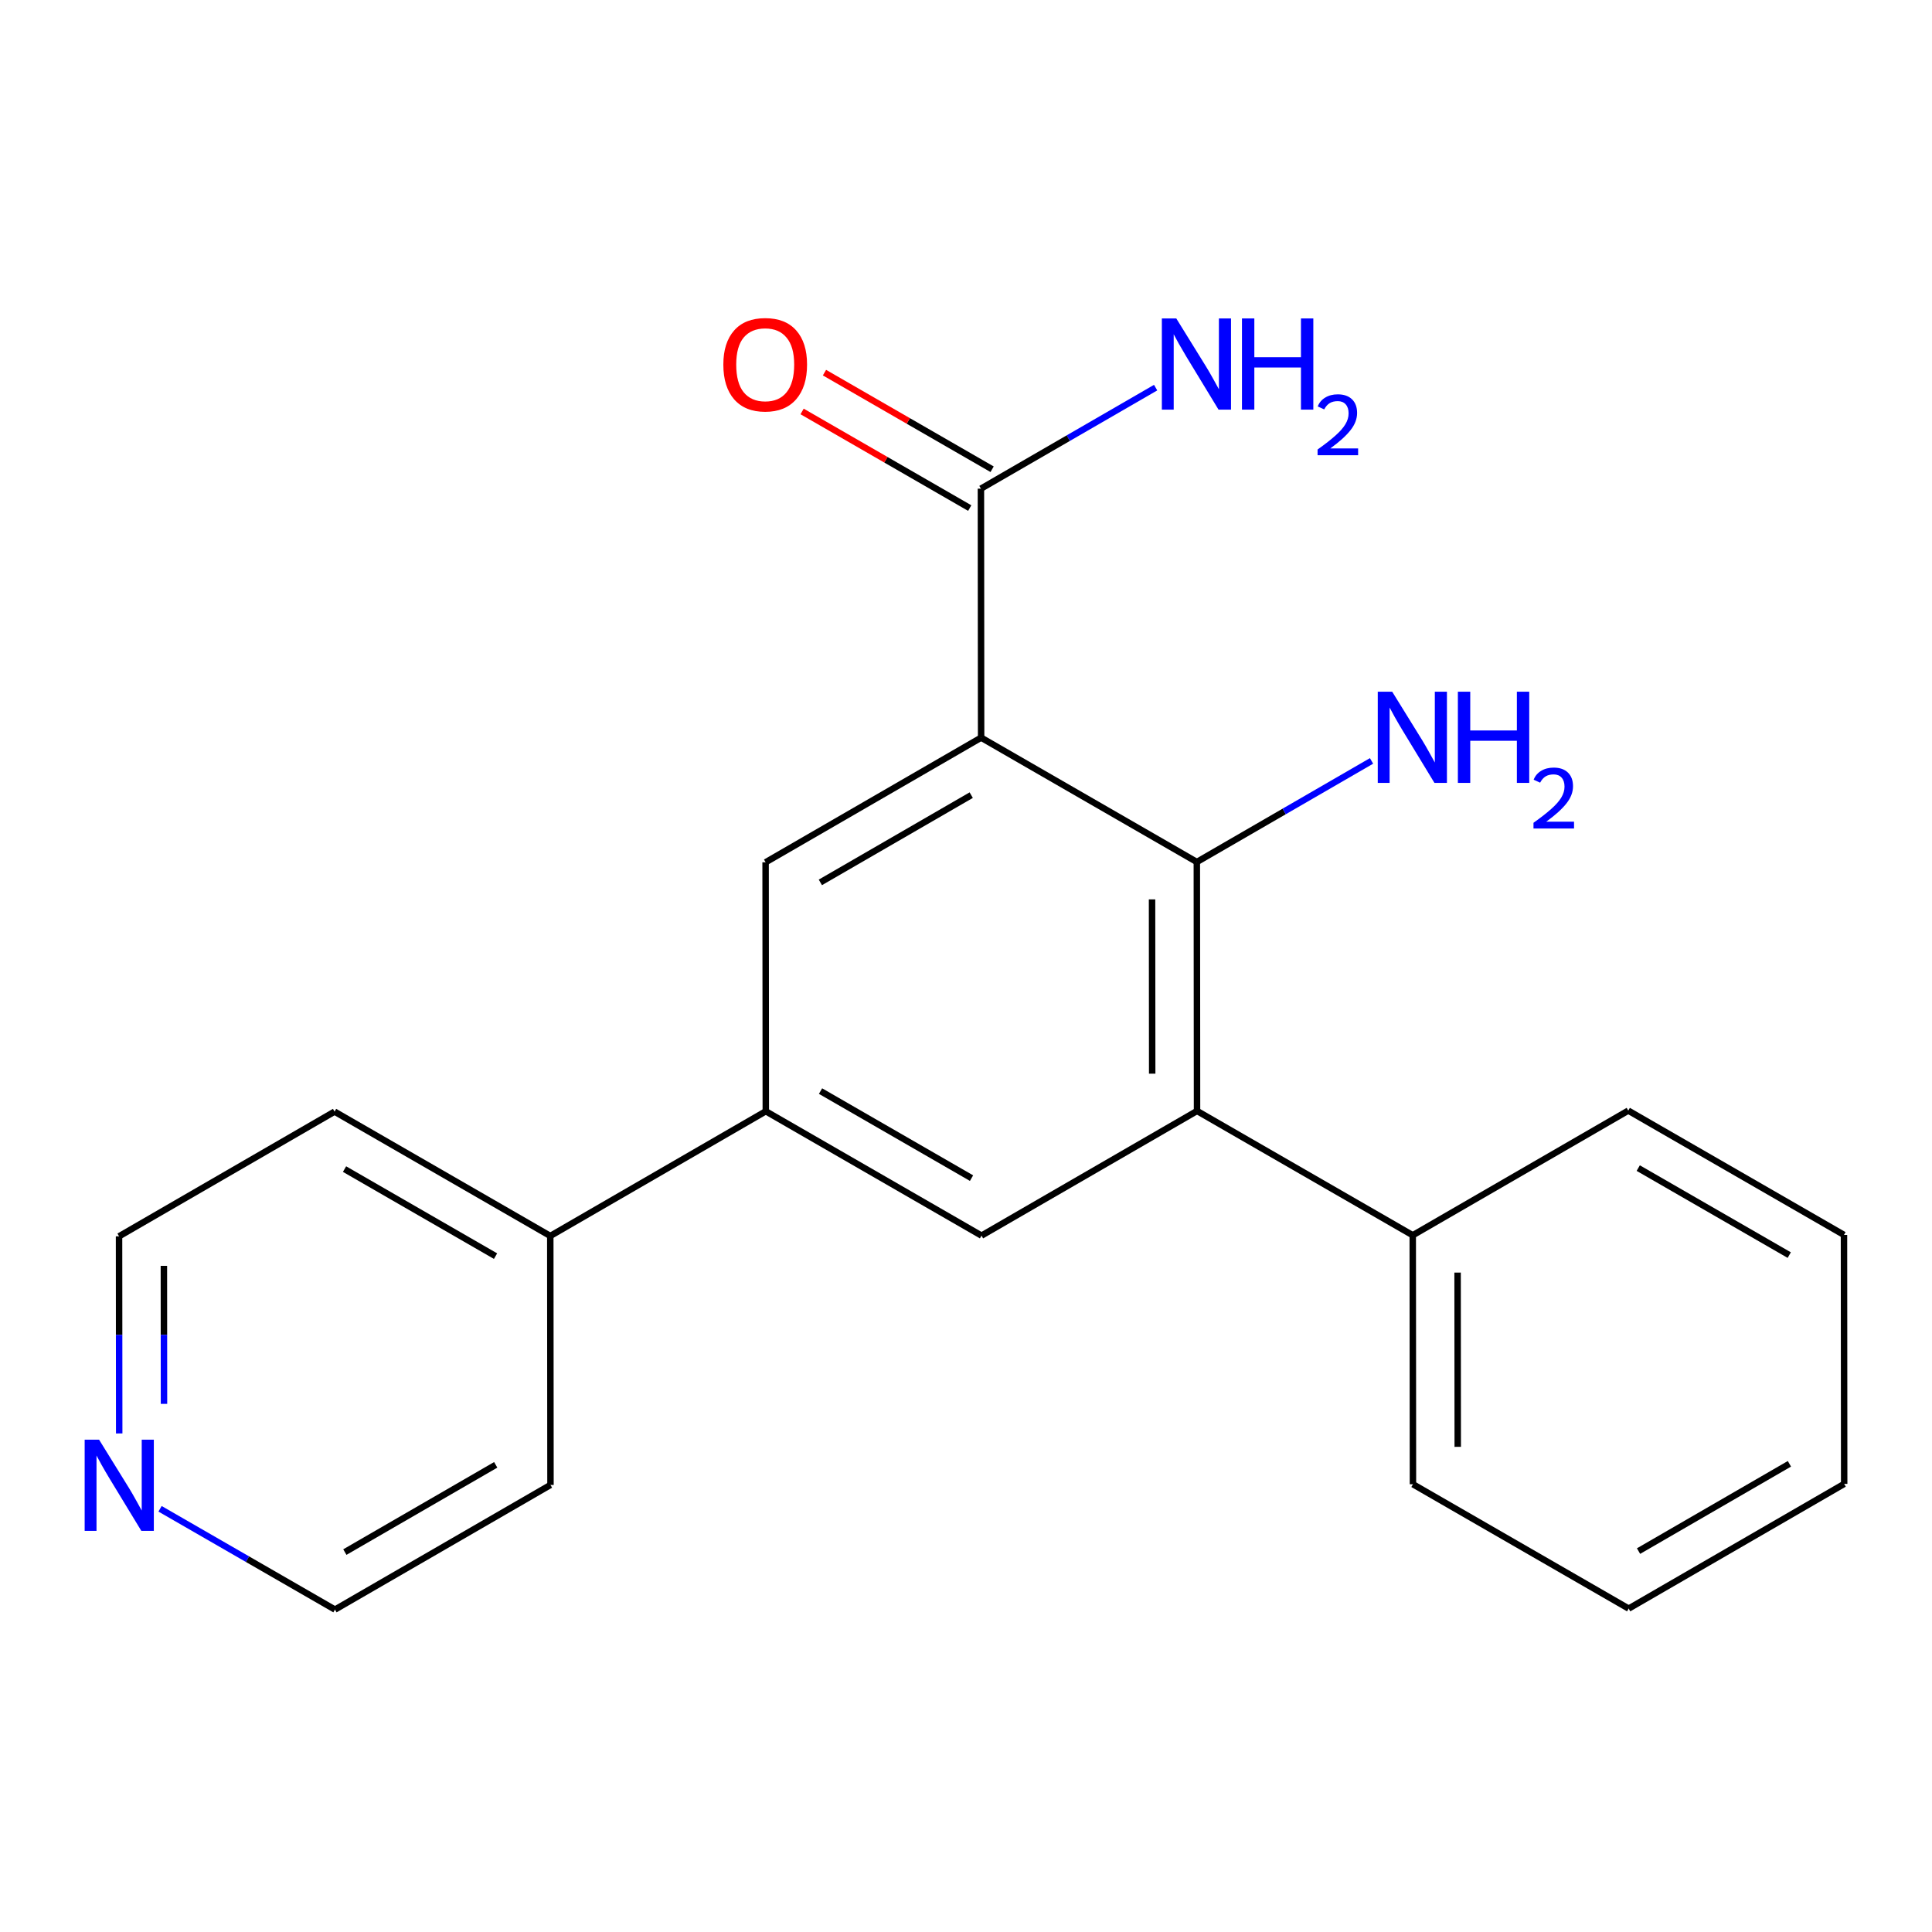 <?xml version='1.0' encoding='iso-8859-1'?>
<svg version='1.1' baseProfile='full'
              xmlns='http://www.w3.org/2000/svg'
                      xmlns:rdkit='http://www.rdkit.org/xml'
                      xmlns:xlink='http://www.w3.org/1999/xlink'
                  xml:space='preserve'
width='600px' height='600px' viewBox='0 0 600 600'>
<!-- END OF HEADER -->
<rect style='opacity:1.0;fill:#FFFFFF;stroke:none' width='600' height='600' x='0' y='0'> </rect>
<path class='bond-0' d='M 358.891,120.382 L 331.762,136.071' style='fill:none;fill-rule:evenodd;stroke:#0000FF;stroke-width:2.0px;stroke-linecap:butt;stroke-linejoin:miter;stroke-opacity:1' />
<path class='bond-0' d='M 331.762,136.071 L 304.633,151.76' style='fill:none;fill-rule:evenodd;stroke:#000000;stroke-width:2.0px;stroke-linecap:butt;stroke-linejoin:miter;stroke-opacity:1' />
<path class='bond-1' d='M 308.108,145.731 L 282.078,130.728' style='fill:none;fill-rule:evenodd;stroke:#000000;stroke-width:2.0px;stroke-linecap:butt;stroke-linejoin:miter;stroke-opacity:1' />
<path class='bond-1' d='M 282.078,130.728 L 256.049,115.724' style='fill:none;fill-rule:evenodd;stroke:#FF0000;stroke-width:2.0px;stroke-linecap:butt;stroke-linejoin:miter;stroke-opacity:1' />
<path class='bond-1' d='M 301.158,157.79 L 275.128,142.786' style='fill:none;fill-rule:evenodd;stroke:#000000;stroke-width:2.0px;stroke-linecap:butt;stroke-linejoin:miter;stroke-opacity:1' />
<path class='bond-1' d='M 275.128,142.786 L 249.098,127.782' style='fill:none;fill-rule:evenodd;stroke:#FF0000;stroke-width:2.0px;stroke-linecap:butt;stroke-linejoin:miter;stroke-opacity:1' />
<path class='bond-2' d='M 304.633,151.76 L 304.695,229.084' style='fill:none;fill-rule:evenodd;stroke:#000000;stroke-width:2.0px;stroke-linecap:butt;stroke-linejoin:miter;stroke-opacity:1' />
<path class='bond-3' d='M 304.695,229.084 L 237.764,267.791' style='fill:none;fill-rule:evenodd;stroke:#000000;stroke-width:2.0px;stroke-linecap:butt;stroke-linejoin:miter;stroke-opacity:1' />
<path class='bond-3' d='M 301.623,246.938 L 254.771,274.034' style='fill:none;fill-rule:evenodd;stroke:#000000;stroke-width:2.0px;stroke-linecap:butt;stroke-linejoin:miter;stroke-opacity:1' />
<path class='bond-21' d='M 304.695,229.084 L 371.687,267.699' style='fill:none;fill-rule:evenodd;stroke:#000000;stroke-width:2.0px;stroke-linecap:butt;stroke-linejoin:miter;stroke-opacity:1' />
<path class='bond-4' d='M 237.764,267.791 L 237.826,345.114' style='fill:none;fill-rule:evenodd;stroke:#000000;stroke-width:2.0px;stroke-linecap:butt;stroke-linejoin:miter;stroke-opacity:1' />
<path class='bond-5' d='M 237.826,345.114 L 170.895,383.838' style='fill:none;fill-rule:evenodd;stroke:#000000;stroke-width:2.0px;stroke-linecap:butt;stroke-linejoin:miter;stroke-opacity:1' />
<path class='bond-11' d='M 237.826,345.114 L 304.818,383.73' style='fill:none;fill-rule:evenodd;stroke:#000000;stroke-width:2.0px;stroke-linecap:butt;stroke-linejoin:miter;stroke-opacity:1' />
<path class='bond-11' d='M 254.825,338.848 L 301.72,365.879' style='fill:none;fill-rule:evenodd;stroke:#000000;stroke-width:2.0px;stroke-linecap:butt;stroke-linejoin:miter;stroke-opacity:1' />
<path class='bond-6' d='M 170.895,383.838 L 103.902,345.223' style='fill:none;fill-rule:evenodd;stroke:#000000;stroke-width:2.0px;stroke-linecap:butt;stroke-linejoin:miter;stroke-opacity:1' />
<path class='bond-6' d='M 153.895,390.104 L 107.001,363.073' style='fill:none;fill-rule:evenodd;stroke:#000000;stroke-width:2.0px;stroke-linecap:butt;stroke-linejoin:miter;stroke-opacity:1' />
<path class='bond-22' d='M 170.895,383.838 L 170.957,461.161' style='fill:none;fill-rule:evenodd;stroke:#000000;stroke-width:2.0px;stroke-linecap:butt;stroke-linejoin:miter;stroke-opacity:1' />
<path class='bond-7' d='M 103.902,345.223 L 36.971,383.946' style='fill:none;fill-rule:evenodd;stroke:#000000;stroke-width:2.0px;stroke-linecap:butt;stroke-linejoin:miter;stroke-opacity:1' />
<path class='bond-8' d='M 36.971,383.946 L 36.996,414.561' style='fill:none;fill-rule:evenodd;stroke:#000000;stroke-width:2.0px;stroke-linecap:butt;stroke-linejoin:miter;stroke-opacity:1' />
<path class='bond-8' d='M 36.996,414.561 L 37.02,445.176' style='fill:none;fill-rule:evenodd;stroke:#0000FF;stroke-width:2.0px;stroke-linecap:butt;stroke-linejoin:miter;stroke-opacity:1' />
<path class='bond-8' d='M 50.897,393.119 L 50.914,414.55' style='fill:none;fill-rule:evenodd;stroke:#000000;stroke-width:2.0px;stroke-linecap:butt;stroke-linejoin:miter;stroke-opacity:1' />
<path class='bond-8' d='M 50.914,414.55 L 50.931,435.98' style='fill:none;fill-rule:evenodd;stroke:#0000FF;stroke-width:2.0px;stroke-linecap:butt;stroke-linejoin:miter;stroke-opacity:1' />
<path class='bond-9' d='M 49.706,468.571 L 76.866,484.22' style='fill:none;fill-rule:evenodd;stroke:#0000FF;stroke-width:2.0px;stroke-linecap:butt;stroke-linejoin:miter;stroke-opacity:1' />
<path class='bond-9' d='M 76.866,484.22 L 104.026,499.869' style='fill:none;fill-rule:evenodd;stroke:#000000;stroke-width:2.0px;stroke-linecap:butt;stroke-linejoin:miter;stroke-opacity:1' />
<path class='bond-10' d='M 104.026,499.869 L 170.957,461.161' style='fill:none;fill-rule:evenodd;stroke:#000000;stroke-width:2.0px;stroke-linecap:butt;stroke-linejoin:miter;stroke-opacity:1' />
<path class='bond-10' d='M 107.098,482.014 L 153.949,454.919' style='fill:none;fill-rule:evenodd;stroke:#000000;stroke-width:2.0px;stroke-linecap:butt;stroke-linejoin:miter;stroke-opacity:1' />
<path class='bond-12' d='M 304.818,383.73 L 371.749,345.022' style='fill:none;fill-rule:evenodd;stroke:#000000;stroke-width:2.0px;stroke-linecap:butt;stroke-linejoin:miter;stroke-opacity:1' />
<path class='bond-13' d='M 371.749,345.022 L 438.742,383.621' style='fill:none;fill-rule:evenodd;stroke:#000000;stroke-width:2.0px;stroke-linecap:butt;stroke-linejoin:miter;stroke-opacity:1' />
<path class='bond-19' d='M 371.749,345.022 L 371.687,267.699' style='fill:none;fill-rule:evenodd;stroke:#000000;stroke-width:2.0px;stroke-linecap:butt;stroke-linejoin:miter;stroke-opacity:1' />
<path class='bond-19' d='M 357.822,333.434 L 357.779,279.308' style='fill:none;fill-rule:evenodd;stroke:#000000;stroke-width:2.0px;stroke-linecap:butt;stroke-linejoin:miter;stroke-opacity:1' />
<path class='bond-14' d='M 438.742,383.621 L 438.804,460.944' style='fill:none;fill-rule:evenodd;stroke:#000000;stroke-width:2.0px;stroke-linecap:butt;stroke-linejoin:miter;stroke-opacity:1' />
<path class='bond-14' d='M 452.669,395.209 L 452.713,449.335' style='fill:none;fill-rule:evenodd;stroke:#000000;stroke-width:2.0px;stroke-linecap:butt;stroke-linejoin:miter;stroke-opacity:1' />
<path class='bond-23' d='M 438.742,383.621 L 505.673,344.913' style='fill:none;fill-rule:evenodd;stroke:#000000;stroke-width:2.0px;stroke-linecap:butt;stroke-linejoin:miter;stroke-opacity:1' />
<path class='bond-15' d='M 438.804,460.944 L 505.796,499.559' style='fill:none;fill-rule:evenodd;stroke:#000000;stroke-width:2.0px;stroke-linecap:butt;stroke-linejoin:miter;stroke-opacity:1' />
<path class='bond-16' d='M 505.796,499.559 L 572.727,460.836' style='fill:none;fill-rule:evenodd;stroke:#000000;stroke-width:2.0px;stroke-linecap:butt;stroke-linejoin:miter;stroke-opacity:1' />
<path class='bond-16' d='M 508.866,481.704 L 555.718,454.597' style='fill:none;fill-rule:evenodd;stroke:#000000;stroke-width:2.0px;stroke-linecap:butt;stroke-linejoin:miter;stroke-opacity:1' />
<path class='bond-17' d='M 572.727,460.836 L 572.665,383.513' style='fill:none;fill-rule:evenodd;stroke:#000000;stroke-width:2.0px;stroke-linecap:butt;stroke-linejoin:miter;stroke-opacity:1' />
<path class='bond-18' d='M 572.665,383.513 L 505.673,344.913' style='fill:none;fill-rule:evenodd;stroke:#000000;stroke-width:2.0px;stroke-linecap:butt;stroke-linejoin:miter;stroke-opacity:1' />
<path class='bond-18' d='M 555.668,389.783 L 508.773,362.763' style='fill:none;fill-rule:evenodd;stroke:#000000;stroke-width:2.0px;stroke-linecap:butt;stroke-linejoin:miter;stroke-opacity:1' />
<path class='bond-20' d='M 371.687,267.699 L 398.816,252.003' style='fill:none;fill-rule:evenodd;stroke:#000000;stroke-width:2.0px;stroke-linecap:butt;stroke-linejoin:miter;stroke-opacity:1' />
<path class='bond-20' d='M 398.816,252.003 L 425.945,236.307' style='fill:none;fill-rule:evenodd;stroke:#0000FF;stroke-width:2.0px;stroke-linecap:butt;stroke-linejoin:miter;stroke-opacity:1' />
<path  class='atom-0' d='M 365.304 98.893
L 374.584 113.893
Q 375.504 115.373, 376.984 118.053
Q 378.464 120.733, 378.544 120.893
L 378.544 98.893
L 382.304 98.893
L 382.304 127.213
L 378.424 127.213
L 368.464 110.813
Q 367.304 108.893, 366.064 106.693
Q 364.864 104.493, 364.504 103.813
L 364.504 127.213
L 360.824 127.213
L 360.824 98.893
L 365.304 98.893
' fill='#0000FF'/>
<path  class='atom-0' d='M 385.704 98.893
L 389.544 98.893
L 389.544 110.933
L 404.024 110.933
L 404.024 98.893
L 407.864 98.893
L 407.864 127.213
L 404.024 127.213
L 404.024 114.133
L 389.544 114.133
L 389.544 127.213
L 385.704 127.213
L 385.704 98.893
' fill='#0000FF'/>
<path  class='atom-0' d='M 409.236 126.219
Q 409.923 124.45, 411.56 123.473
Q 413.196 122.47, 415.467 122.47
Q 418.292 122.47, 419.876 124.001
Q 421.46 125.533, 421.46 128.252
Q 421.46 131.024, 419.4 133.611
Q 417.368 136.198, 413.144 139.261
L 421.776 139.261
L 421.776 141.373
L 409.184 141.373
L 409.184 139.604
Q 412.668 137.122, 414.728 135.274
Q 416.813 133.426, 417.816 131.763
Q 418.82 130.1, 418.82 128.384
Q 418.82 126.589, 417.922 125.585
Q 417.024 124.582, 415.467 124.582
Q 413.962 124.582, 412.959 125.189
Q 411.956 125.797, 411.243 127.143
L 409.236 126.219
' fill='#0000FF'/>
<path  class='atom-2' d='M 224.64 113.225
Q 224.64 106.425, 228 102.625
Q 231.36 98.825, 237.64 98.825
Q 243.92 98.825, 247.28 102.625
Q 250.64 106.425, 250.64 113.225
Q 250.64 120.105, 247.24 124.025
Q 243.84 127.905, 237.64 127.905
Q 231.4 127.905, 228 124.025
Q 224.64 120.145, 224.64 113.225
M 237.64 124.705
Q 241.96 124.705, 244.28 121.825
Q 246.64 118.905, 246.64 113.225
Q 246.64 107.665, 244.28 104.865
Q 241.96 102.025, 237.64 102.025
Q 233.32 102.025, 230.96 104.825
Q 228.64 107.625, 228.64 113.225
Q 228.64 118.945, 230.96 121.825
Q 233.32 124.705, 237.64 124.705
' fill='#FF0000'/>
<path  class='atom-9' d='M 30.773 447.109
L 40.053 462.109
Q 40.973 463.589, 42.453 466.269
Q 43.933 468.949, 44.013 469.109
L 44.013 447.109
L 47.773 447.109
L 47.773 475.429
L 43.893 475.429
L 33.933 459.029
Q 32.773 457.109, 31.533 454.909
Q 30.333 452.709, 29.973 452.029
L 29.973 475.429
L 26.293 475.429
L 26.293 447.109
L 30.773 447.109
' fill='#0000FF'/>
<path  class='atom-21' d='M 432.358 214.815
L 441.638 229.815
Q 442.558 231.295, 444.038 233.975
Q 445.518 236.655, 445.598 236.815
L 445.598 214.815
L 449.358 214.815
L 449.358 243.135
L 445.478 243.135
L 435.518 226.735
Q 434.358 224.815, 433.118 222.615
Q 431.918 220.415, 431.558 219.735
L 431.558 243.135
L 427.878 243.135
L 427.878 214.815
L 432.358 214.815
' fill='#0000FF'/>
<path  class='atom-21' d='M 452.758 214.815
L 456.598 214.815
L 456.598 226.855
L 471.078 226.855
L 471.078 214.815
L 474.918 214.815
L 474.918 243.135
L 471.078 243.135
L 471.078 230.055
L 456.598 230.055
L 456.598 243.135
L 452.758 243.135
L 452.758 214.815
' fill='#0000FF'/>
<path  class='atom-21' d='M 476.291 242.142
Q 476.977 240.373, 478.614 239.396
Q 480.251 238.393, 482.521 238.393
Q 485.346 238.393, 486.93 239.924
Q 488.514 241.455, 488.514 244.174
Q 488.514 246.946, 486.455 249.534
Q 484.422 252.121, 480.198 255.183
L 488.831 255.183
L 488.831 257.295
L 476.238 257.295
L 476.238 255.526
Q 479.723 253.045, 481.782 251.197
Q 483.868 249.349, 484.871 247.686
Q 485.874 246.022, 485.874 244.306
Q 485.874 242.511, 484.977 241.508
Q 484.079 240.505, 482.521 240.505
Q 481.017 240.505, 480.013 241.112
Q 479.01 241.719, 478.297 243.066
L 476.291 242.142
' fill='#0000FF'/>
</svg>
